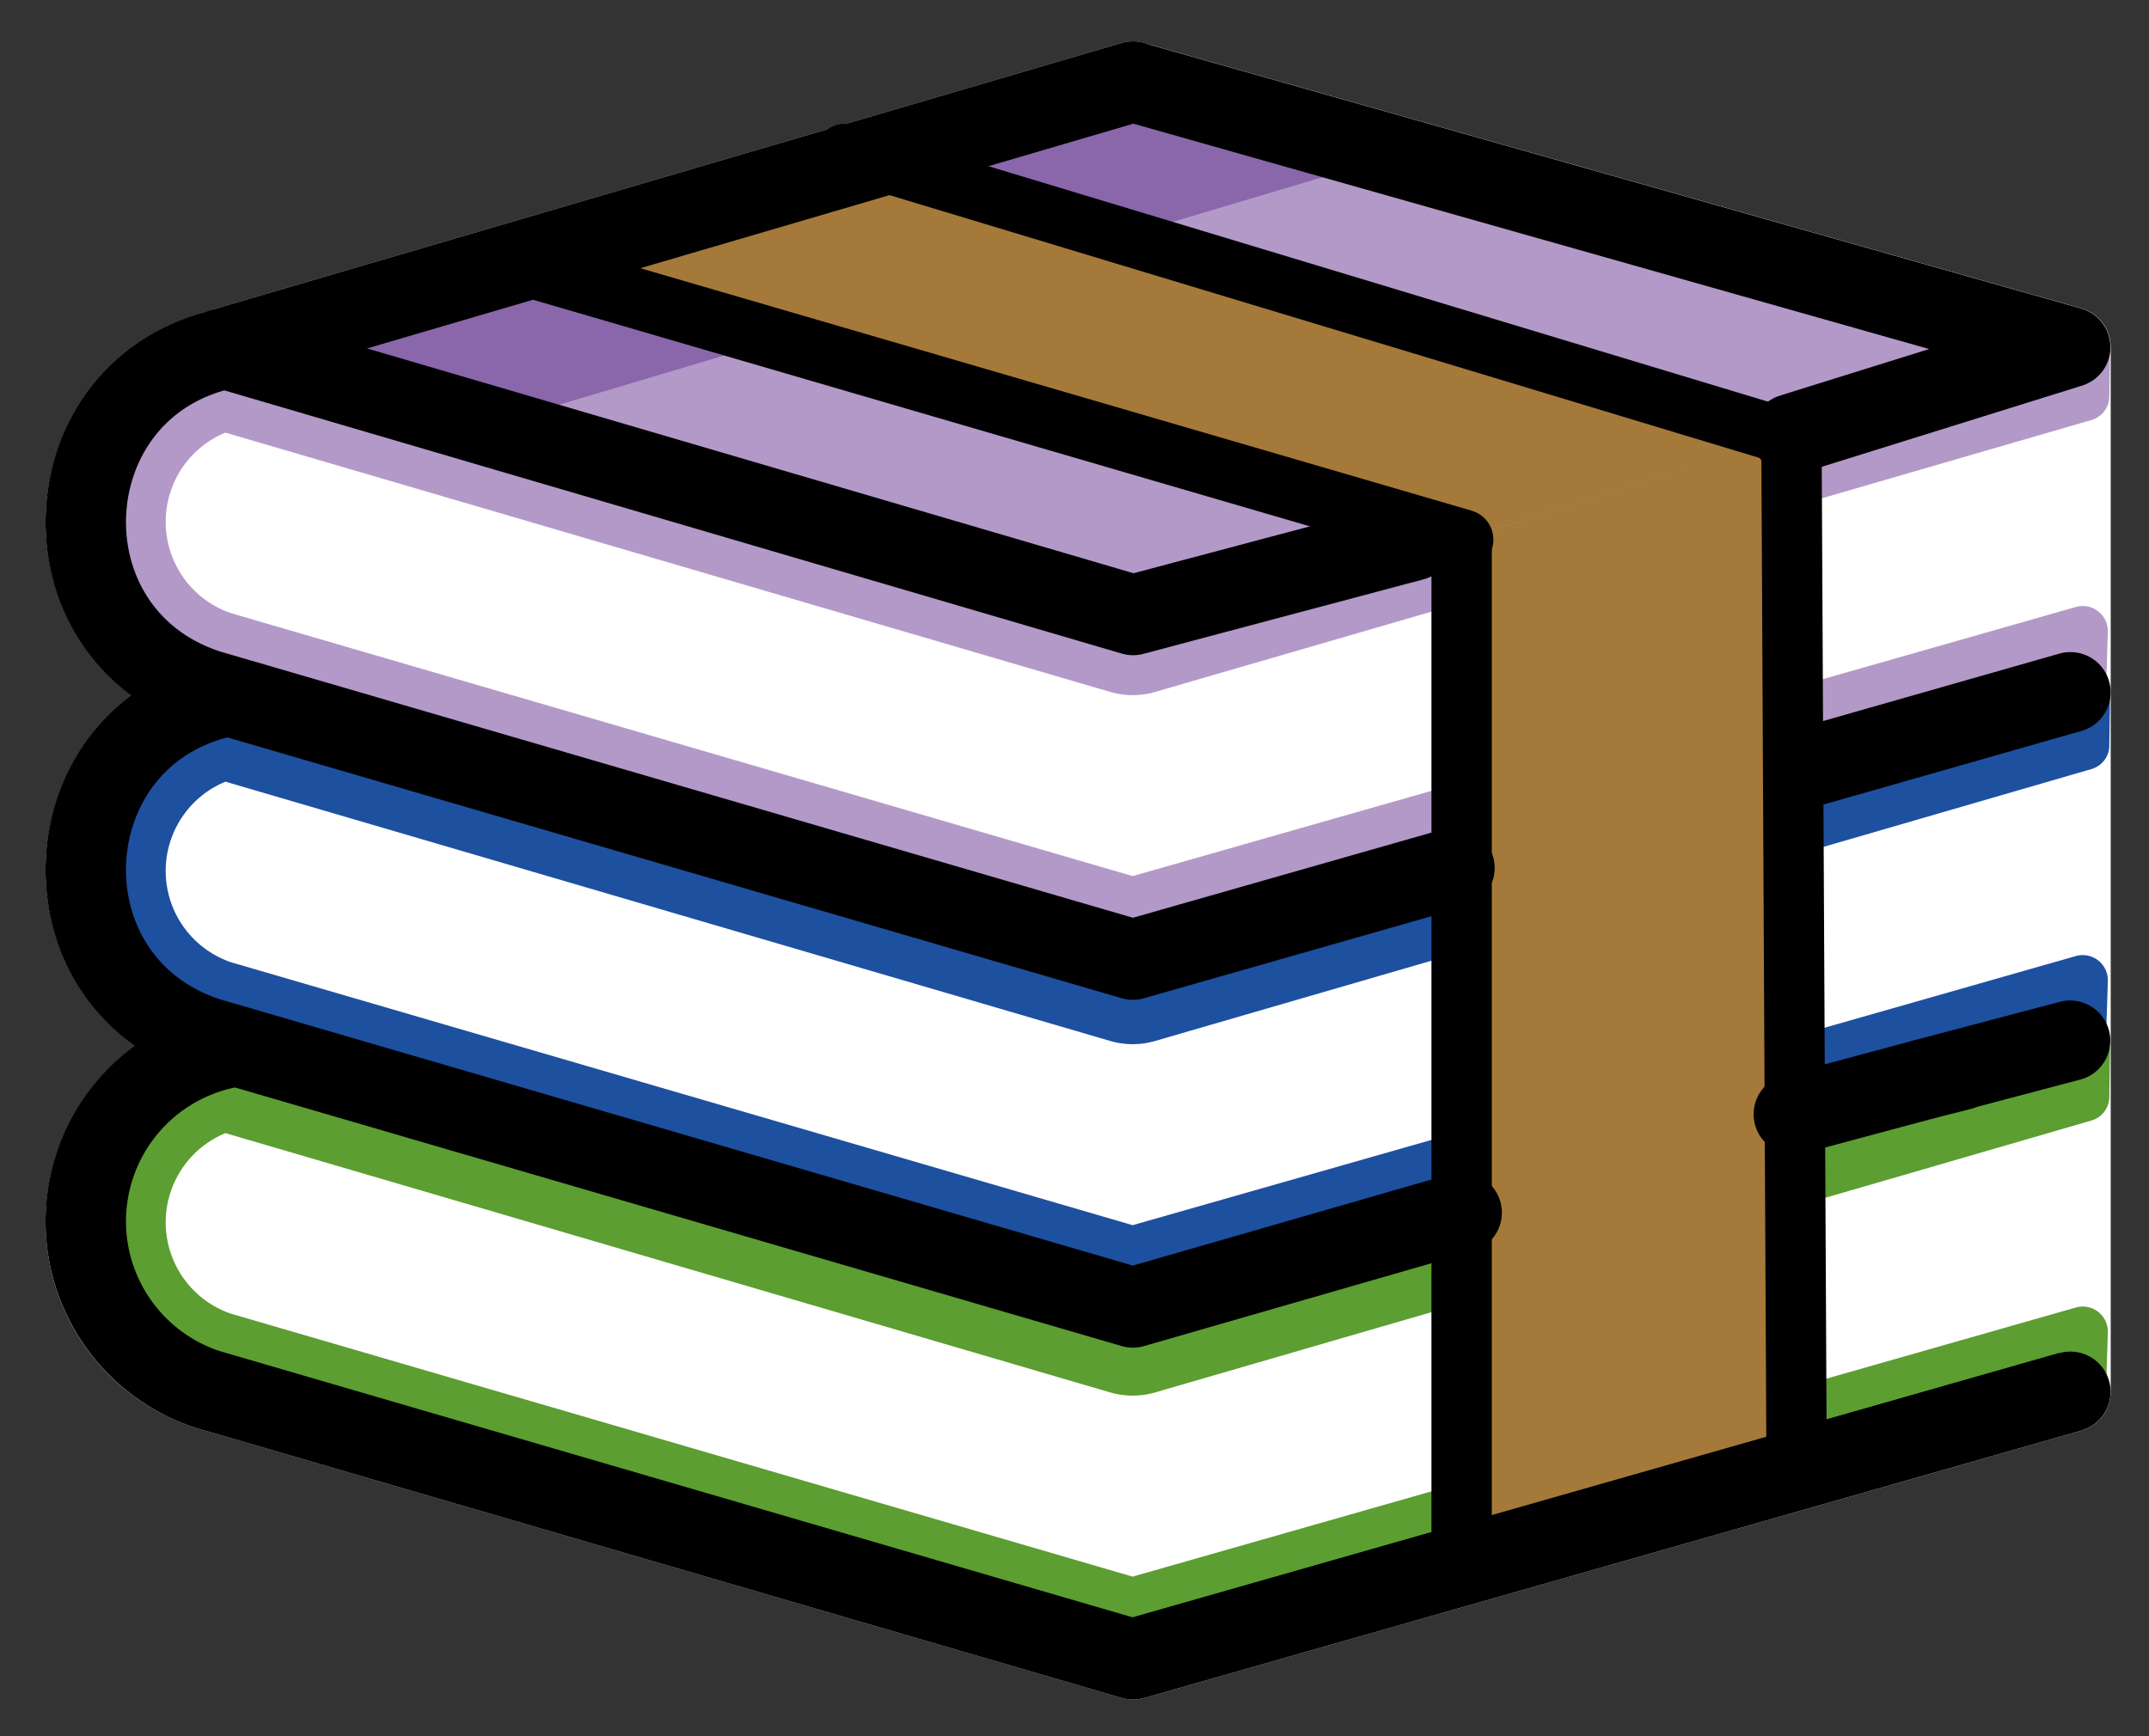 <svg xmlns="http://www.w3.org/2000/svg" role="img" viewBox="9.47 13.97 53.43 43.18"><rect x="9.47" y="13.97" width="53.43" height="43.18" fill="#333333" stroke="none"/><title>E06D.svg</title><path fill="#fff" d="M61.22 21.64l-23.31-6.602a1.007 1.007 0 0 0-.554.002l-22.59 6.627a.948.948 0 0 0-.137.072 5.383 5.383 0 0 0-1.834 9.543 5.364 5.364 0 0 0 .066 8.697 5.378 5.378 0 0 0 1.486 9.502l23.01 6.713a1.003 1.003 0 0 0 .555.002l23.31-6.651a1.001 1.001 0 0 0 .726-.962v-25.98a1 1 0 0 0-.728-.962z"/><path fill="#b399c8" d="M37.64 29.23l-22.6-6.63 22.6-6.62 23.3 6.6z"/><path fill="#b399c8" d="M15.08 24.73l21.99 6.446a2 2 0 0 0 1.111.004l23.29-6.765a.613.613 0 0 0 .442-.579l.019-1.251-24.3 6.672-22.56-6.612a4.4 4.4 0 0 0-.455 8.481l23.01 6.713 24.21-6.91.04-1.242a.625.625 0 0 0-.797-.622l-23.45 6.692-22.42-6.54a2.4 2.4 0 0 1-.139-4.487"/><path fill="#1e50a0" d="M15.08 33.41l21.99 6.446a1.999 1.999 0 0 0 1.111.004l23.29-6.765a.613.613 0 0 0 .442-.579l.019-1.251-24.3 6.672-22.56-6.612a4.4 4.4 0 0 0-.455 8.481l23.01 6.713 24.21-6.91.04-1.242a.625.625 0 0 0-.797-.621l-23.45 6.692-22.42-6.54a2.4 2.4 0 0 1-.139-4.487"/><path fill="#5c9e31" d="M15.08 42.15l21.99 6.446a2 2 0 0 0 1.111.004l23.29-6.765a.613.613 0 0 0 .442-.579l.019-1.251-24.3 6.672-22.56-6.612a4.4 4.4 0 0 0-.455 8.481l23.01 6.713 24.21-6.91.04-1.242a.625.625 0 0 0-.797-.621l-23.45 6.692-22.42-6.54a2.4 2.4 0 0 1-.139-4.487"/><path fill="#8967aa" d="M44.32 17.79l-5.73-1.62L16 22.8l5.81 1.7z"/><path stroke="#000" stroke-width="2" d="M37.63 55.23l23.31-6.652"/><path stroke="#000" stroke-linecap="round" stroke-linejoin="round" stroke-width="2" d="M37.64 16v0l-22.6 6.63z"/><path fill="#a57939" d="M31 18.05l-8.17 2.627 23.01 6.713 7.111-2.287-7.102 2.289.5 25.17 7.787-2.033-.117-25.77-.01.004h-.002z"/><g fill="none" stroke="#000" stroke-linecap="round" stroke-linejoin="round" stroke-width="2"><path d="M44.61 27.41l-6.969 1.854-22.6-6.63 22.6-6.63 23.3 6.6-6.921 2.159"/><path d="M54.59 33l6.356-1.814M15.08 22.64c-4.388.941-4.717 7.076-.455 8.481l23.01 6.713 7.997-2.282"/><path d="M58.22 40.58l-.89.224 3.608-.954"/><path stroke-linecap="butt" d="M54.07 41.68l3.255-.874M15.08 31.29c-4.388.941-4.717 7.076-.455 8.481l23.01 6.713 8.176-2.357"/><path d="M15.08 40.04a4.4 4.4 0 0 0-.455 8.481l23.01 6.713 23.31-6.652"/><path stroke-width="1.5" d="M54.01 24.76l.129 25.77M45.81 27.42l0 25.25"/><path stroke-width="1.4" d="M54.32 24.96l-23.86-7.209z"/><path stroke-width="1.5" d="M45.85 27.39l-23.01-6.713z"/></g></svg>